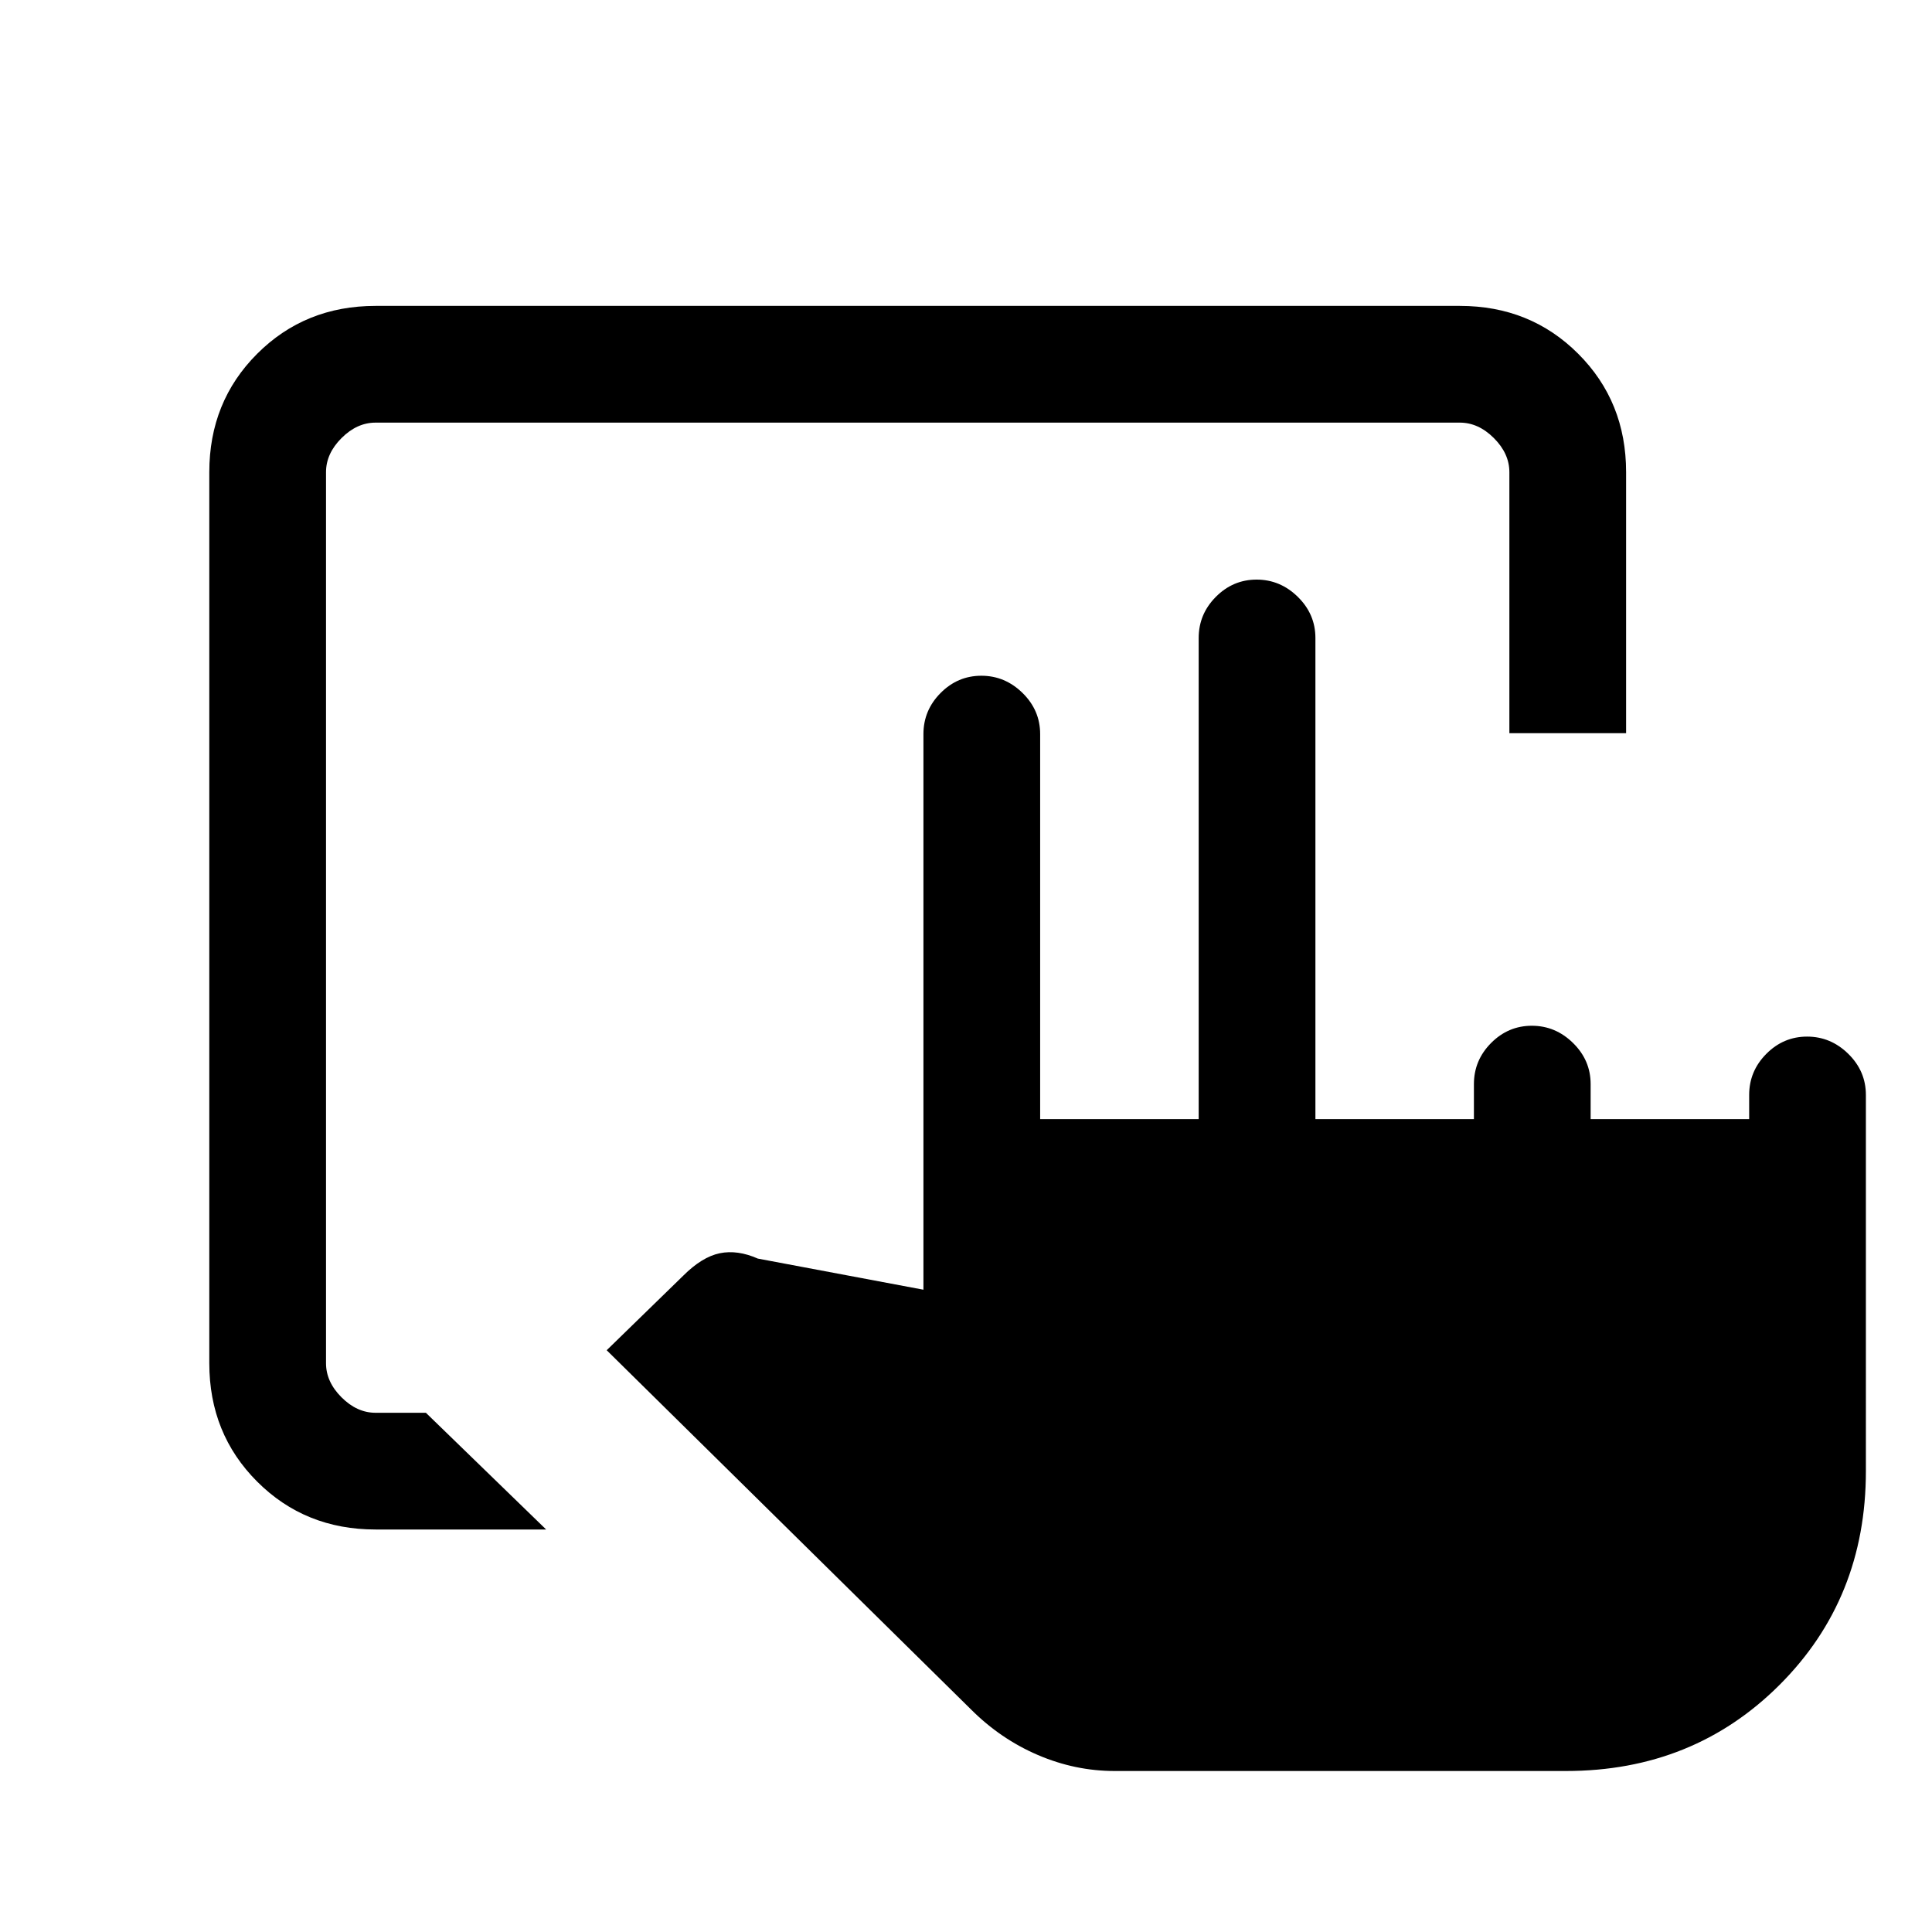 <svg xmlns="http://www.w3.org/2000/svg" height="20" viewBox="0 -960 960 960" width="20"><path d="M553.85-80q-19.63 0-38.16-7.96-18.54-7.96-33.23-22.66l-181-178.46 38-37q9.39-9.38 18.19-11.19 8.81-1.81 18.89 2.65l82.31 15.47v-276.08q0-11.84 8.52-20.42 8.52-8.58 20.27-8.58 11.74 0 20.48 8.58 8.73 8.58 8.73 20.42v191.31h78.77V-643q0-11.84 8.52-20.42 8.52-8.58 20.26-8.58 11.75 0 20.48 8.58 8.74 8.58 8.74 20.42v239.08h78.76v-17.39q0-11.84 8.52-20.42 8.53-8.58 20.27-8.58 11.75 0 20.48 8.58t8.73 20.42v17.39h78.77v-12q0-11.84 8.52-20.42 8.52-8.58 20.27-8.58t20.48 8.58q8.73 8.58 8.73 20.42V-229q0 63.31-42.84 106.15Q841.46-80 778.15-80h-224.3ZM186.62-200q-35.05 0-58.83-23.79Q104-247.57 104-282.62v-442.76q0-35.05 23.79-58.83Q151.57-808 186.62-808h538.76q35.05 0 58.83 23.79Q808-760.43 808-725.38v129.69h-58v-129.69q0-9.24-7.69-16.93-7.69-7.69-16.93-7.69H186.62q-9.24 0-16.93 7.69-7.69 7.69-7.69 16.93v442.76q0 9.24 7.69 16.93 7.69 7.69 16.93 7.69h25l59.76 58h-84.76Z"/></svg>